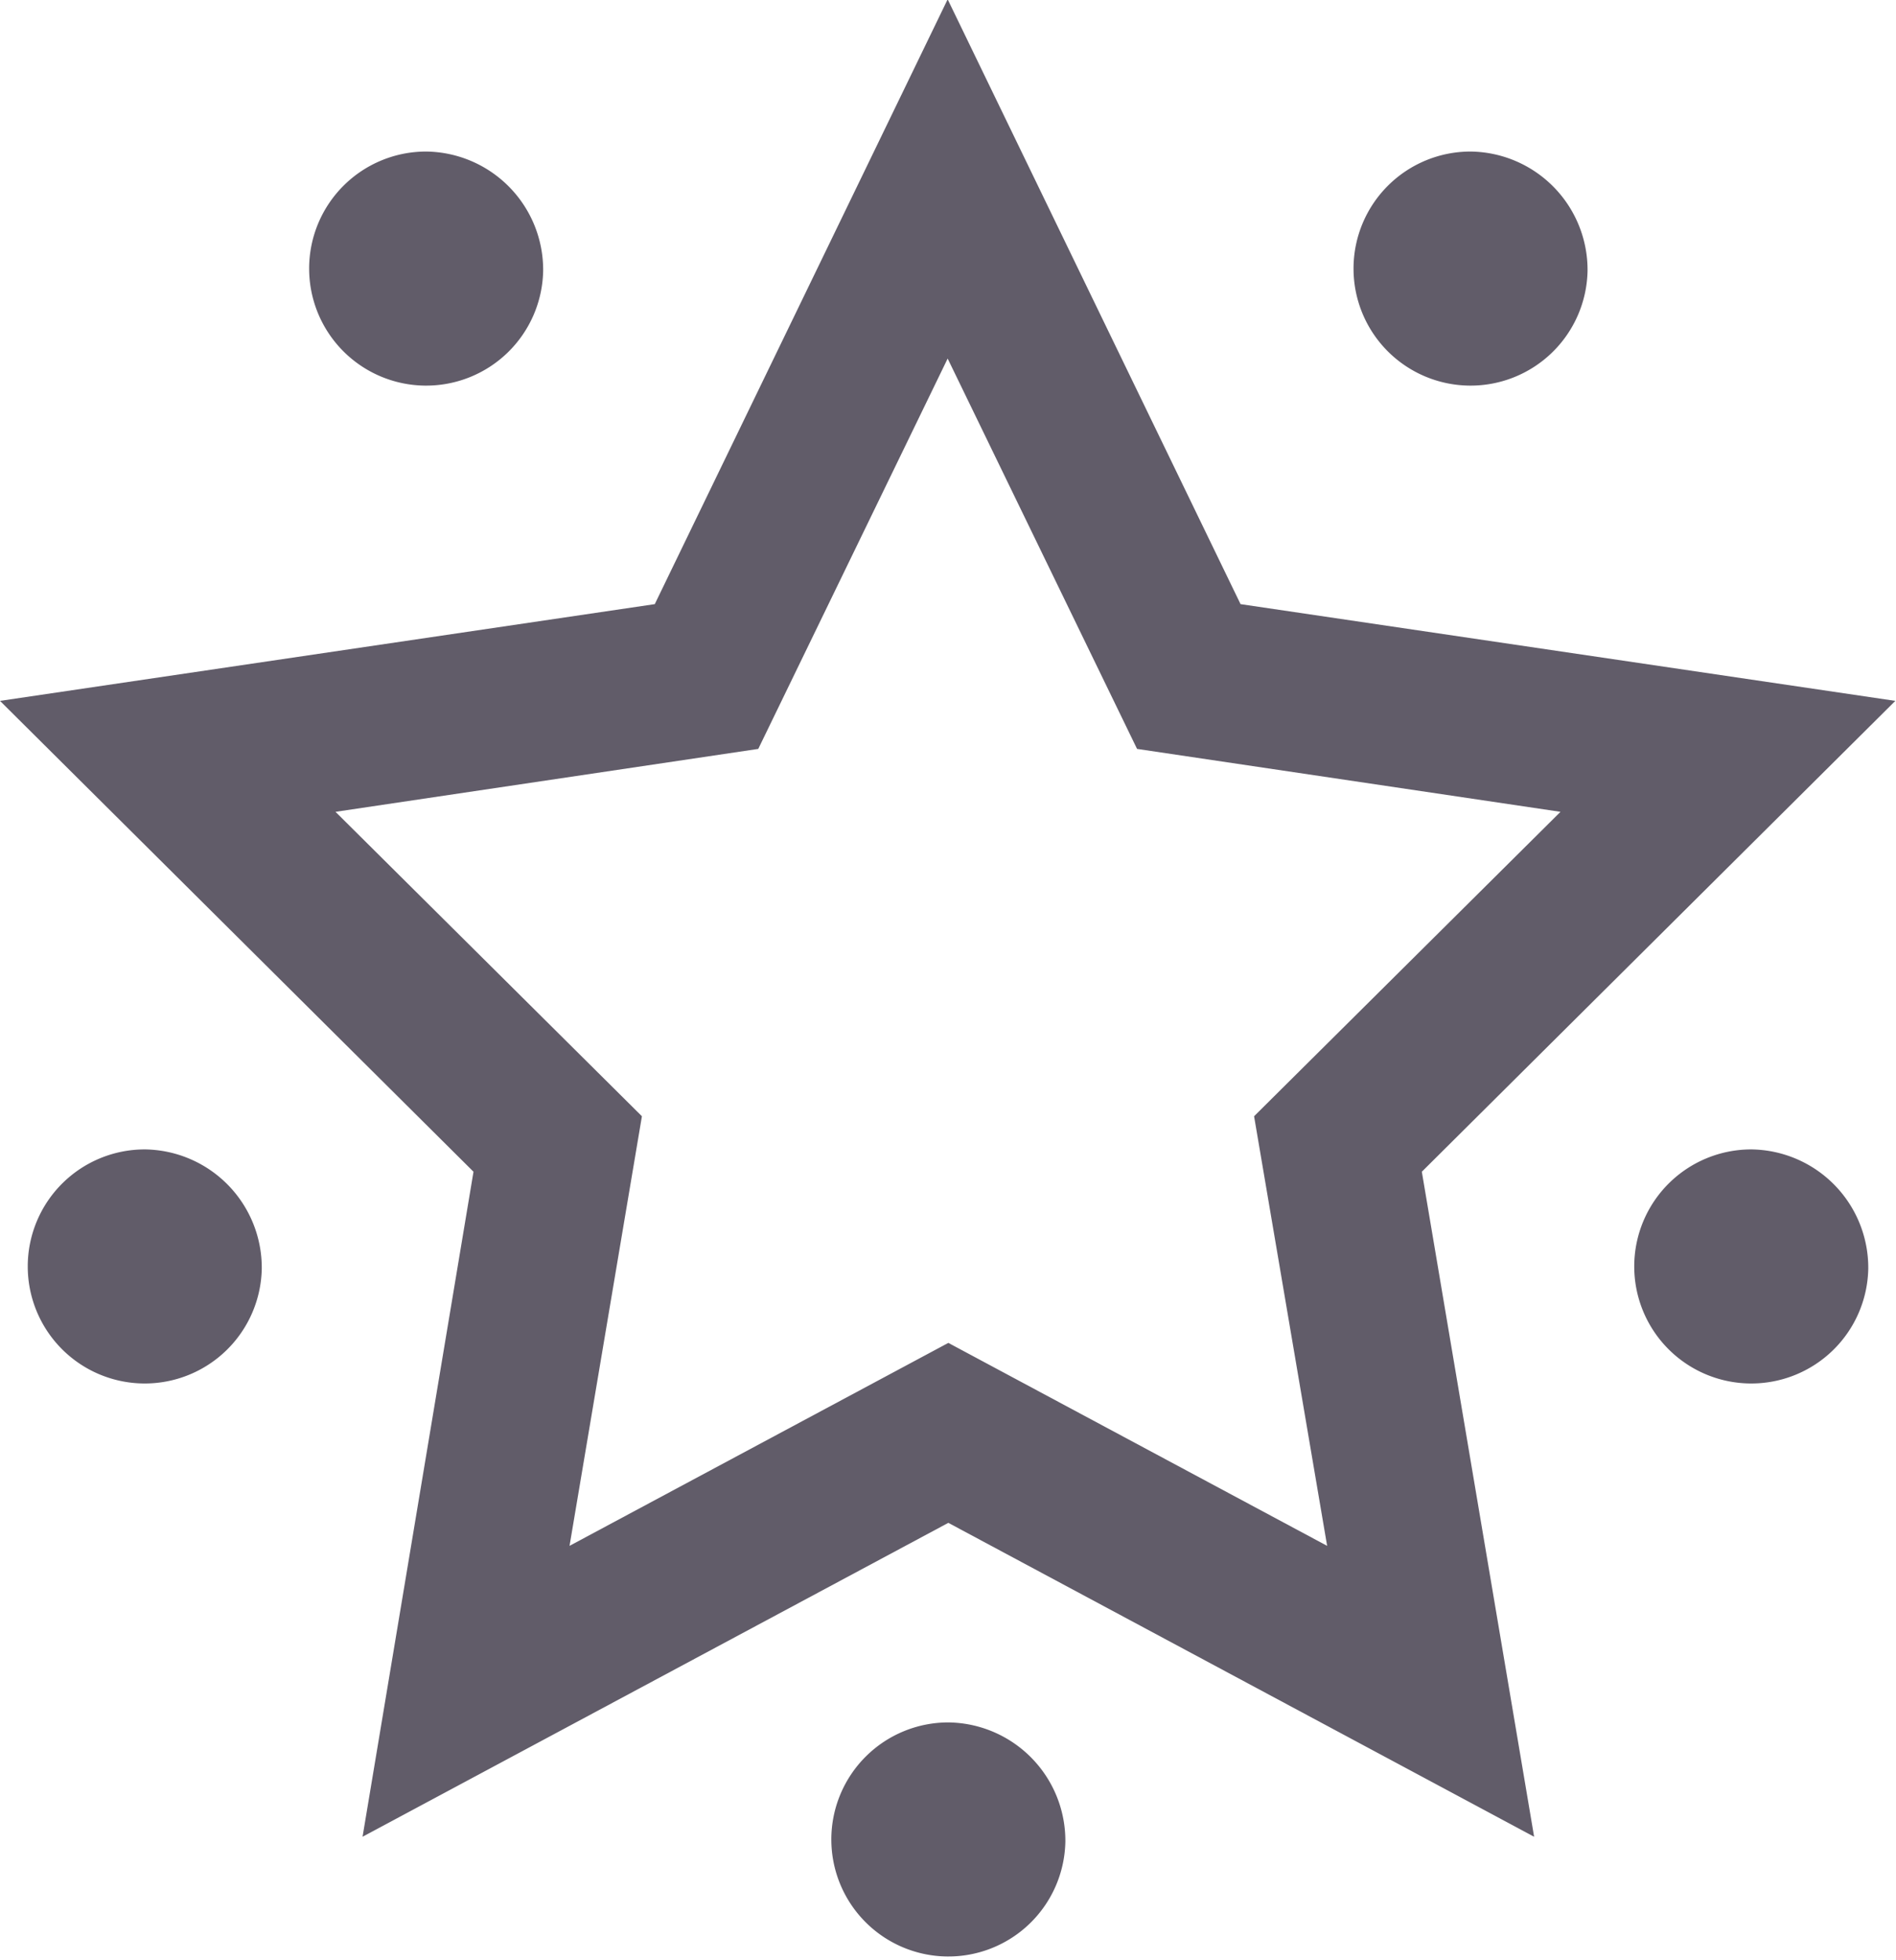 <svg xmlns="http://www.w3.org/2000/svg" viewBox="0 0 28.03 28.97">
  <path fill="#615c69" fill-rule="evenodd" d="M27.62 18.75a1.73 1.73 0 1 1-1.73-1.76 1.75 1.75 0 0 1 1.73 1.76Zm-11.87 8.47a1.73 1.73 0 1 1-1.73-1.76 1.75 1.75 0 0 1 1.73 1.76ZM3.87 18.75a1.73 1.73 0 1 1-1.73-1.76 1.75 1.75 0 0 1 1.73 1.76ZM23.47 4a1.73 1.73 0 1 1-1.73-1.76A1.75 1.75 0 0 1 23.47 4ZM8.03 4A1.73 1.73 0 1 1 6.3 2.24 1.75 1.75 0 0 1 8.03 4Zm14.65 23.15-8.66-4.64-8.66 4.64L7 17.32l-7-6.96 9.68-1.43 4.33-8.94 4.33 8.94 9.68 1.43-7 6.96Zm-8.66-7.3 5.6 3-1.08-6.35 4.53-4.5-6.26-.93-2.8-5.77-2.8 5.77-6.25.93 4.53 4.5-1.07 6.35Z"/>
</svg>
